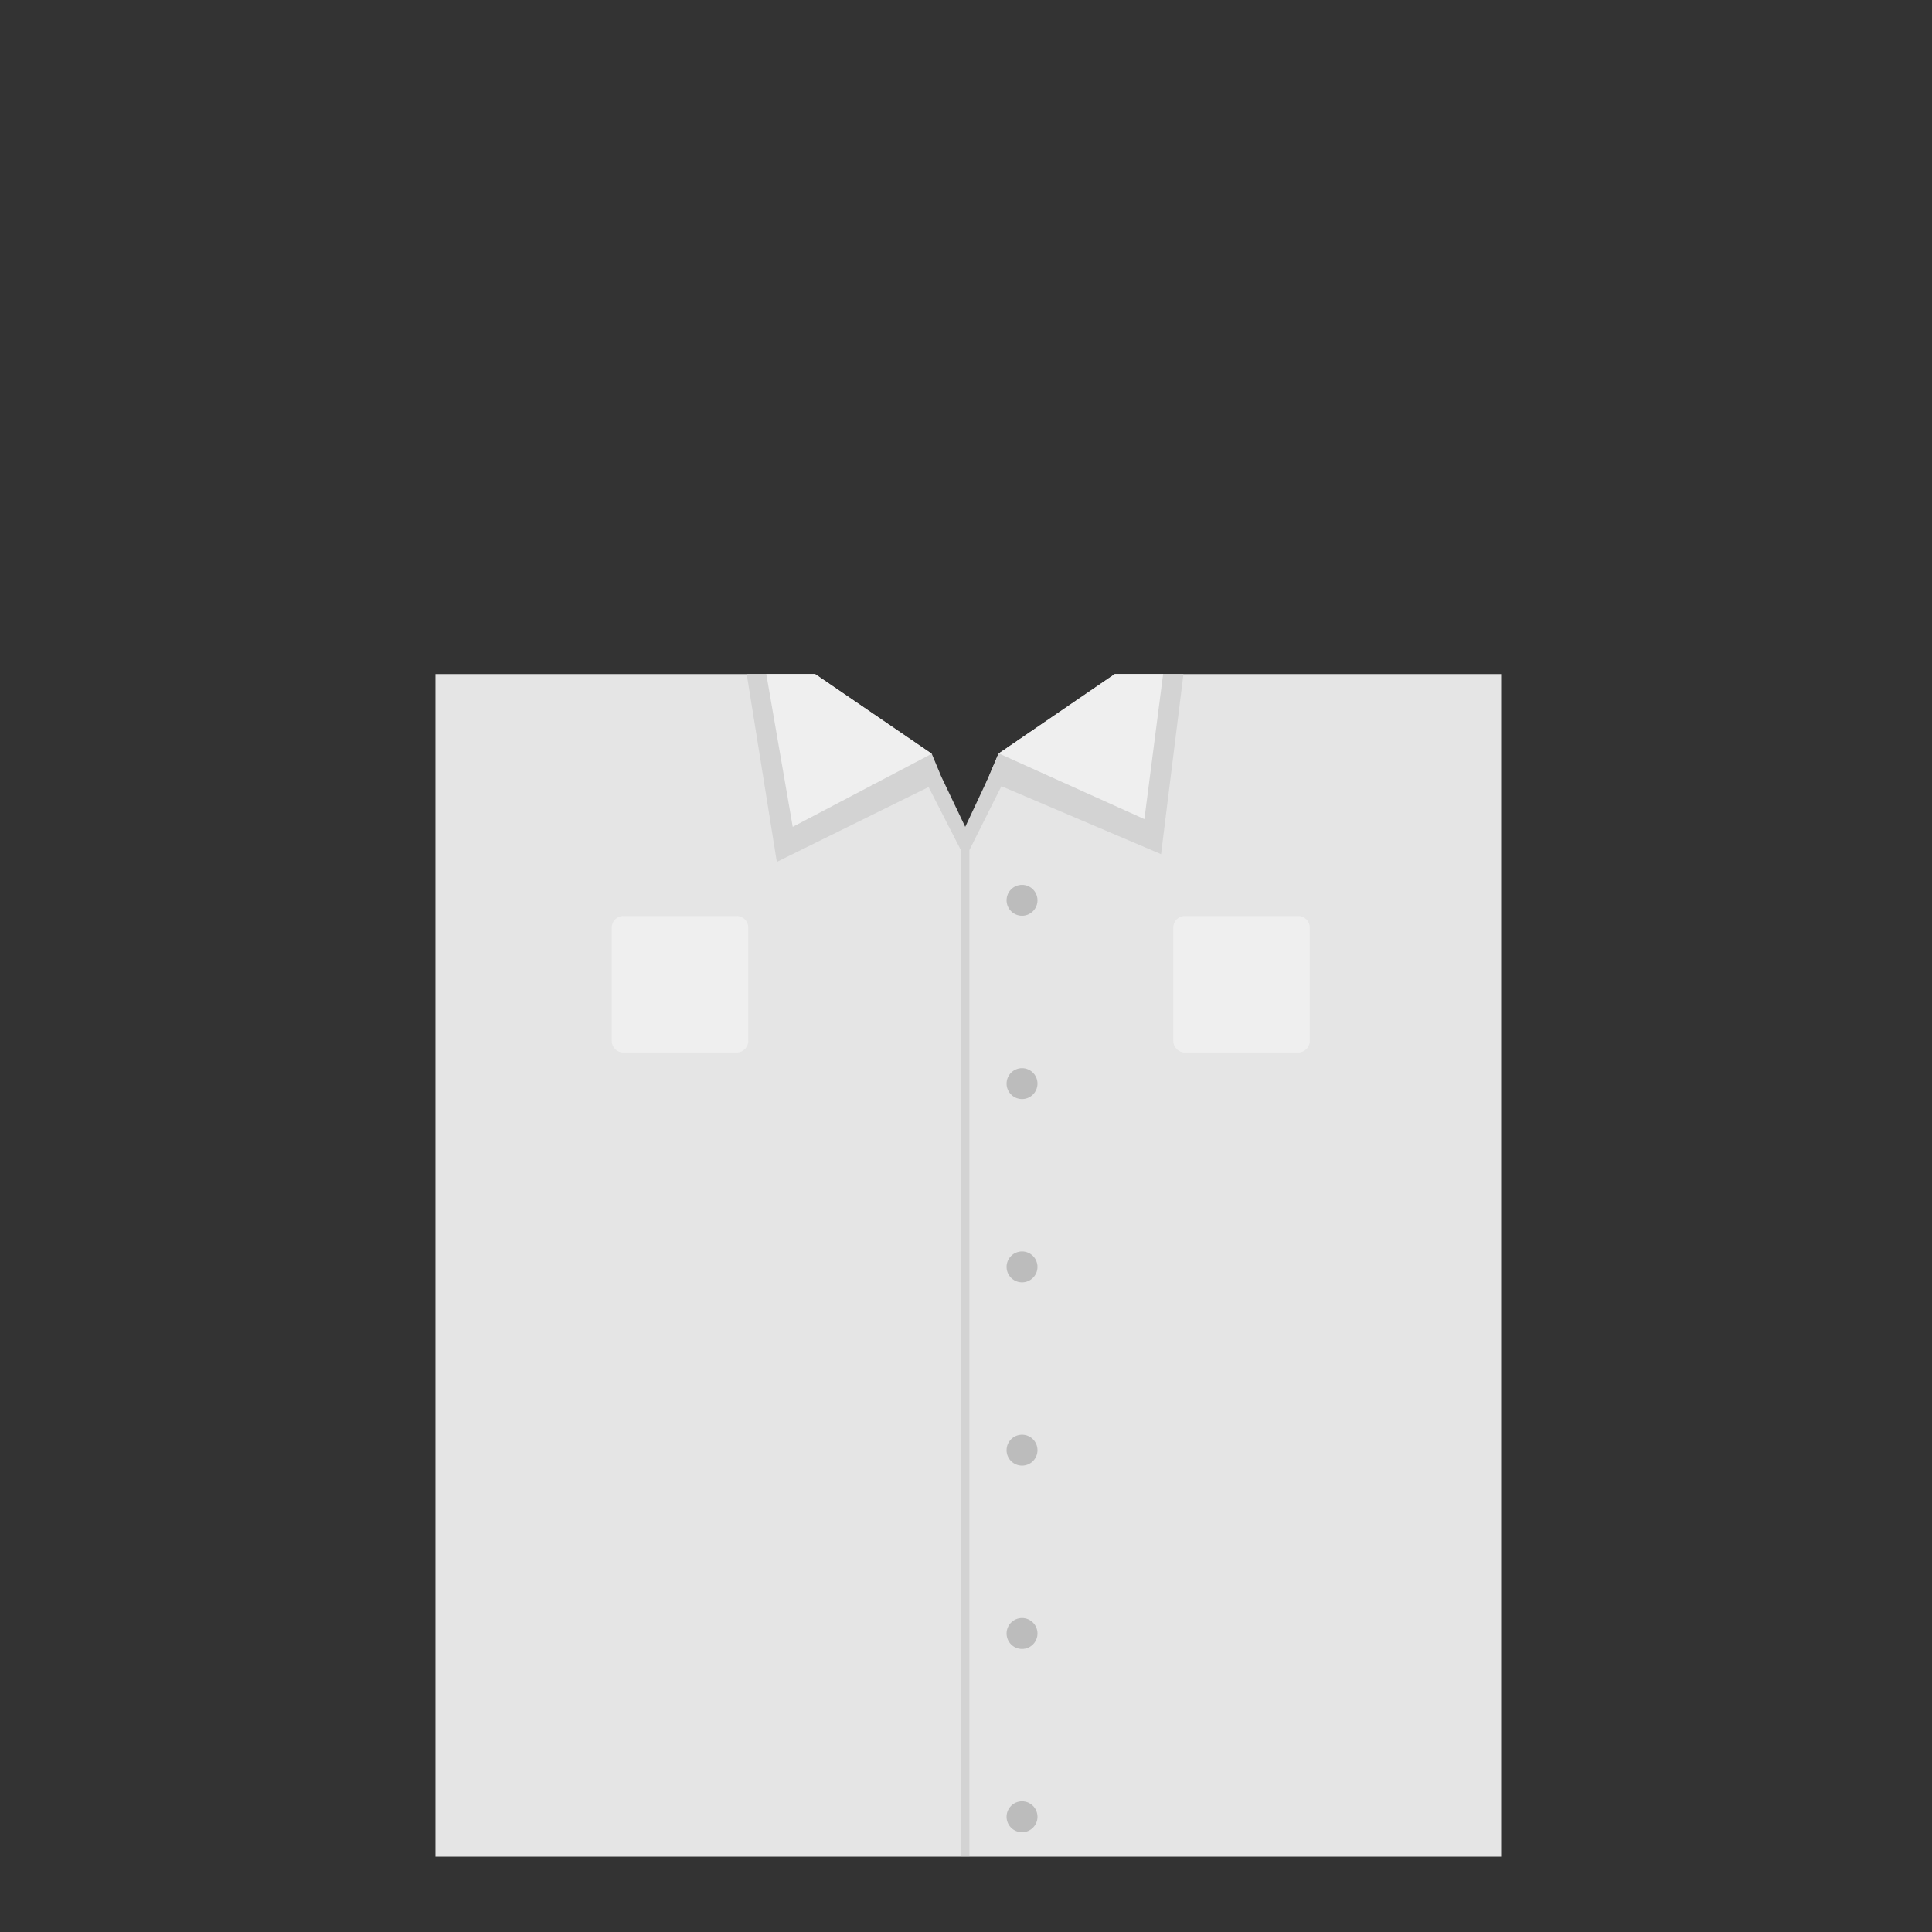 <?xml version="1.0" encoding="utf-8"?>
<!-- Generator: Adobe Illustrator 14.0.0, SVG Export Plug-In . SVG Version: 6.00 Build 43363)  -->
<!DOCTYPE svg PUBLIC "-//W3C//DTD SVG 1.1//EN" "http://www.w3.org/Graphics/SVG/1.1/DTD/svg11.dtd">
<svg version="1.1" id="content" xmlns="http://www.w3.org/2000/svg" xmlns:xlink="http://www.w3.org/1999/xlink" x="0px" y="0px"
	 width="500px" height="500px" viewBox="0 0 500 500" enable-background="new 0 0 500 500" xml:space="preserve">
<rect x="0" y="0" width="500" height="500" fill="#333333" stroke="none"/>
<rect id="position" x="0.5" y="0.5" display="none" fill="none" stroke="#000000" width="499" height="499"/>
<g id="body">
	<polygon fill="#E5E5E5" points="288.473,174.455 258.393,195.08 249.665,215.706 241.036,195.177 210.854,174.455 112.694,174.455 
		112.694,480.51 388.5,480.51 388.5,174.455 	"/>
	<polygon fill="#D3D3D3" points="259.161,203.47 300.482,221.058 306.277,174.455 288.571,174.455 258.393,195.08 255.946,200.901 
		255.946,200.901 249.802,213.988 243.561,200.901 243.561,200.901 241.134,195.08 210.955,174.455 193.249,174.455 
		201.043,223.058 240.315,203.691 248.646,219.959 248.646,480.412 250.878,480.412 250.878,220.01 	"/>
	<polygon fill="#EFEFEF" points="258.486,194.988 296.169,211.988 301.014,174.455 288.571,174.455 	"/>
	<polygon fill="#EFEFEF" points="210.955,174.455 198.318,174.455 205.161,213.988 241.134,195.08 	"/>
	<circle fill="#BCBCBC" cx="264.5" cy="233" r="4"/>
	<circle fill="#BCBCBC" cx="264.5" cy="280.438" r="4"/>
	<circle fill="#BCBCBC" cx="264.5" cy="327.874" r="4"/>
	<circle fill="#BCBCBC" cx="264.5" cy="375.311" r="4"/>
	<circle fill="#BCBCBC" cx="264.5" cy="422.748" r="4"/>
	<circle fill="#BCBCBC" cx="264.5" cy="470.185" r="4"/>
	<path fill="#EFEFEF" d="M158.323,269.389c0,1.654,1.344,3,3,3h29.326c1.657,0,3-1.346,3-3v-29.328c0-1.657-1.343-3-3-3h-29.326
		c-1.656,0-3,1.343-3,3V269.389z"/>
	<path fill="#EFEFEF" d="M338.97,269.389c0,1.654-1.343,3-3,3h-29.325c-1.658,0-3-1.346-3-3v-29.328c0-1.657,1.342-3,3-3h29.325
		c1.657,0,3,1.343,3,3V269.389z"/>
</g>
</svg>
